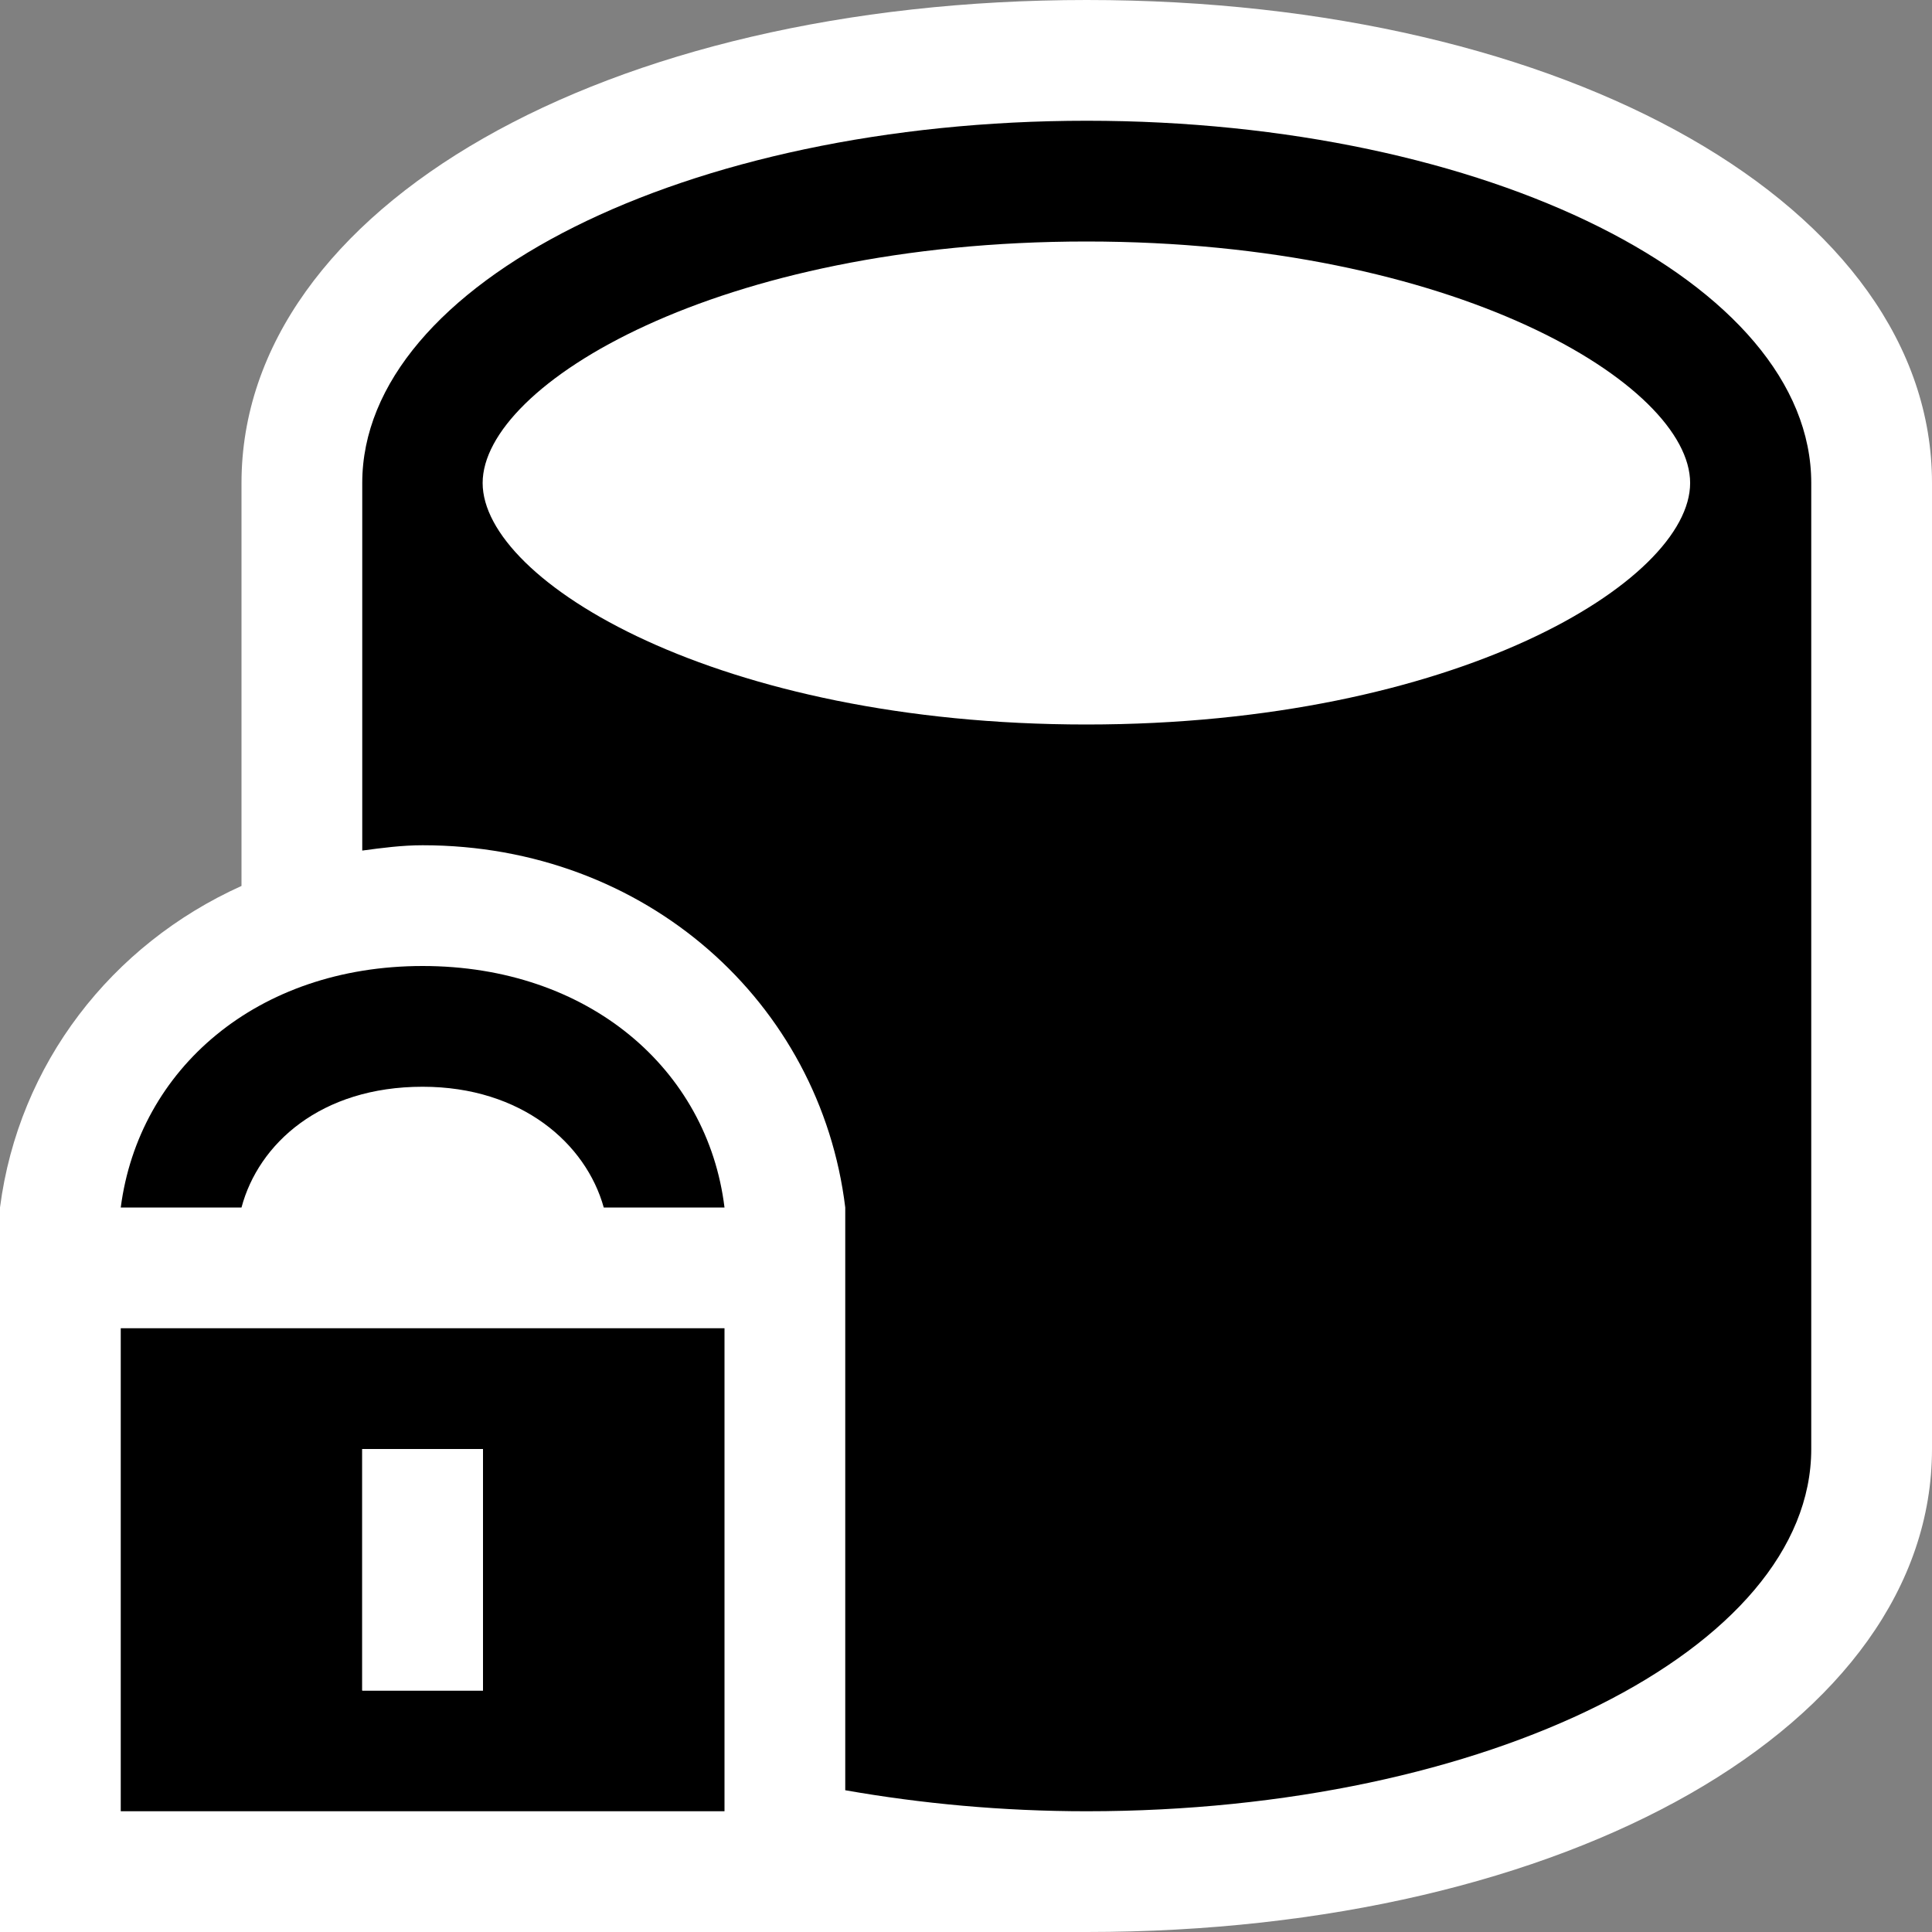 <?xml version="1.0" encoding="iso-8859-1"?>
<!-- Generator: Adobe Illustrator 21.0.0, SVG Export Plug-In . SVG Version: 6.00 Build 0)  -->
<svg version="1.1" xmlns="http://www.w3.org/2000/svg" xmlns:xlink="http://www.w3.org/1999/xlink" x="0px" y="0px"
	 viewBox="0 0 16 16" style="enable-background:new 0 0 16 16;" xml:space="preserve">
<rect x="0" y="0" width="16" height="16" fill="#808080" stroke="none"/>
<style type="text/css">
	.icon_x002D_canvas_x002D_transparent{opacity:0;fill:white;}
	.icon_x002D_vs_x002D_out{fill:white;}
	.icon_x002D_vs_x002D_bg{fill:black;}
	.icon_x002D_vs_x002D_fg{fill:white;}
	.icon_x002D_vs_x002D_blue{fill:black;}
</style>
<g id="canvas">
	<path class="icon_x002D_canvas_x002D_transparent" d="M16,16H0V0h16V16z"/>
</g>
<g id="outline">
	<path class="icon_x002D_vs_x002D_out" d="M16,4v8c0,2.28-3.01,4-7,4c-0.701,0-9,0-9,0v-6c0.154-1.189,0.922-2.177,2-2.663V4
		c0-2.28,3.01-4,7-4C12.99,0,16,1.72,16,4z"/>
</g>
<g id="iconBg">
	<path class="icon_x002D_vs_x002D_bg" d="M1,15h5v-4H1V15z M3,12h1v2H3V12z M6,10H5C4.853,9.471,4.32,9,3.5,9
		C2.655,9,2.14,9.473,2,10H1c0.149-1.146,1.128-2,2.5-2C4.873,8,5.86,8.854,6,10z"/>
</g>
<g id="iconFg">
	<path class="icon_x002D_vs_x002D_fg" d="M13.997,4c0,0.815-1.948,2-5,2c-3.052,0-5-1.185-5-2s1.948-2,5-2
		C12.049,2,13.997,3.185,13.997,4z M4,12H3v2h1V12z"/>
</g>
<g id="colorImportance">
	<path class="icon_x002D_vs_x002D_blue" d="M9,1C5.687,1,3,2.343,3,4v3.044C3.164,7.022,3.328,7,3.5,7C5.351,7,6.794,8.305,7,10
		v4.826C7.626,14.936,8.298,15,9,15c3.314,0,6-1.343,6-3V4C15,2.343,12.314,1,9,1z M8.997,6c-3.052,0-5-1.185-5-2s1.948-2,5-2
		c3.052,0,5,1.185,5,2S12.049,6,8.997,6z"/>
</g>
</svg>

